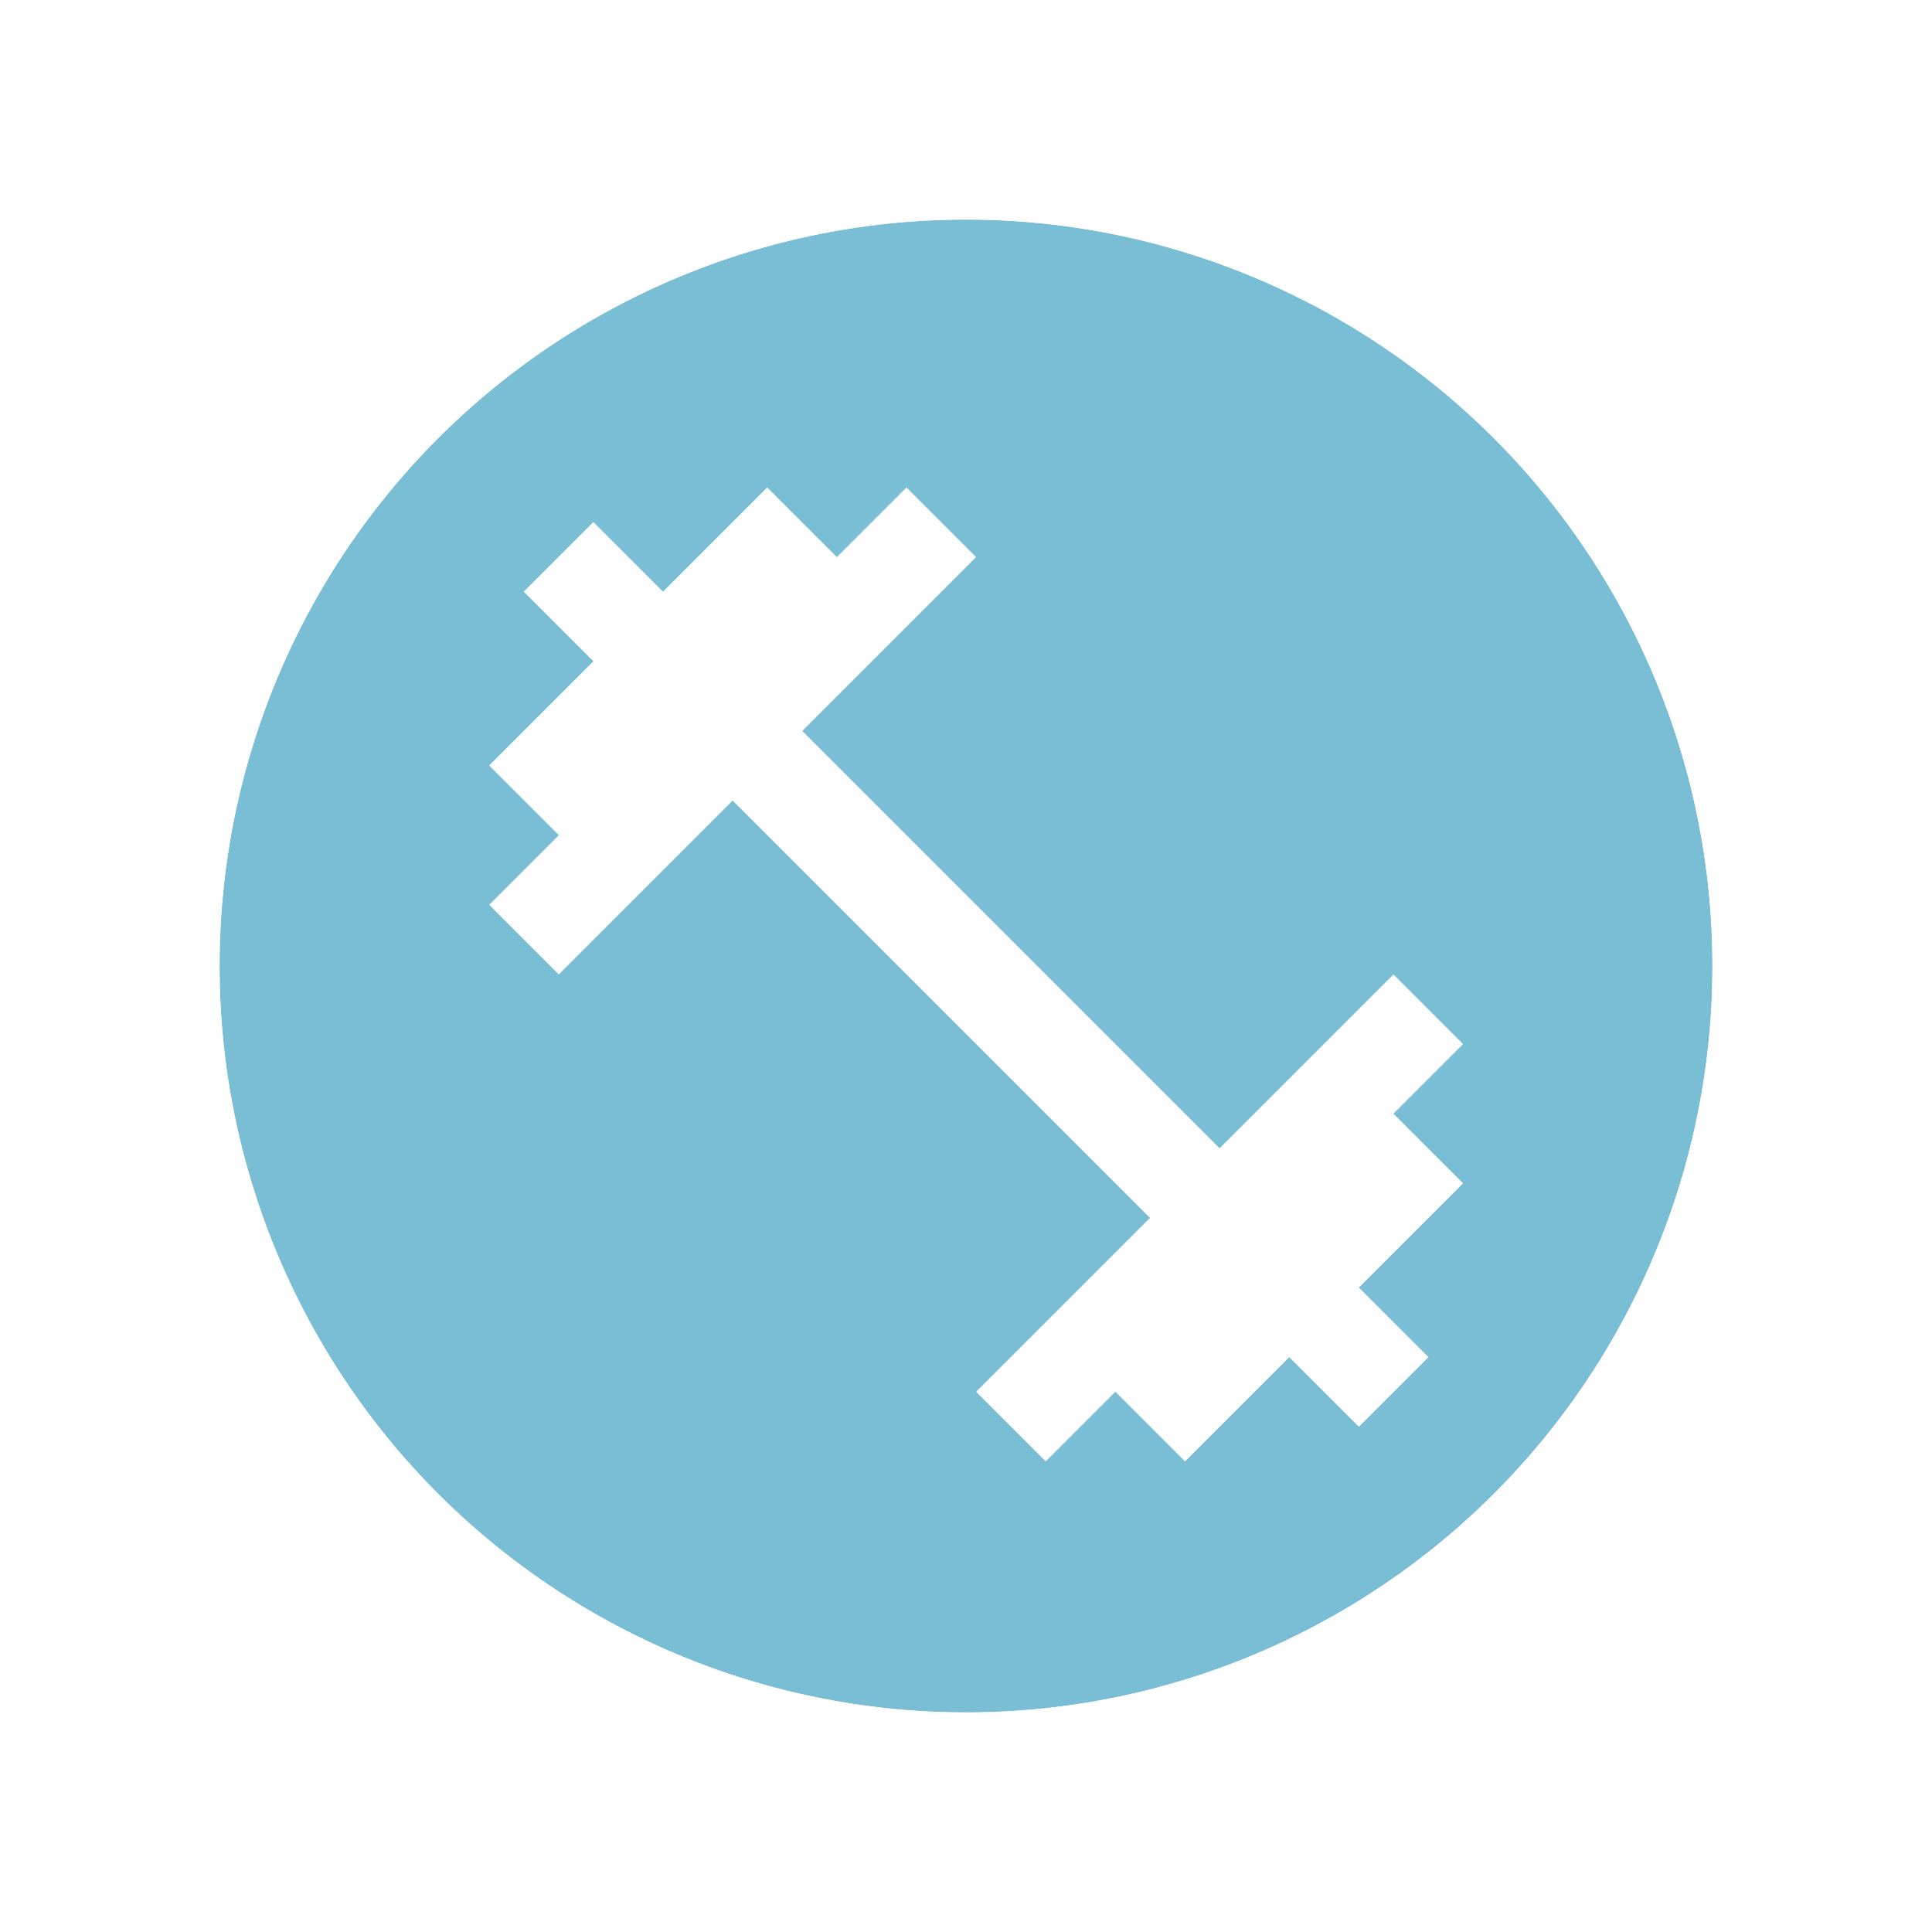 <svg width="88" height="88" viewBox="0 0 88 88" fill="none" xmlns="http://www.w3.org/2000/svg">
<g filter="url(#filter0_d_14_329)">
<circle cx="44" cy="44" r="34" fill="#79BED5"/>
<circle cx="44" cy="44" r="35.5" stroke="white" stroke-width="3"/>
</g>
<path d="M63.47 50.727L66.641 47.556L63.47 44.384L55.551 52.302L36.543 33.294L44.461 25.375L41.289 22.203L38.118 25.375L34.946 22.203L30.199 26.95L27.028 23.778L23.856 26.95L27.028 30.122L22.281 34.868L25.453 38.04L22.281 41.212L25.453 44.384L33.371 36.465L52.38 55.474L44.461 63.392L47.633 66.564L50.805 63.392L53.977 66.564L58.723 61.817L61.895 64.989L65.067 61.817L61.895 58.646L66.641 53.899L63.47 50.727Z" fill="white"/>
<defs>
<filter id="filter0_d_14_329" x="0.3" y="0.3" width="87.4" height="87.4" filterUnits="userSpaceOnUse" color-interpolation-filters="sRGB">
<feFlood flood-opacity="0" result="BackgroundImageFix"/>
<feColorMatrix in="SourceAlpha" type="matrix" values="0 0 0 0 0 0 0 0 0 0 0 0 0 0 0 0 0 0 127 0" result="hardAlpha"/>
<feOffset/>
<feGaussianBlur stdDeviation="3.35"/>
<feComposite in2="hardAlpha" operator="out"/>
<feColorMatrix type="matrix" values="0 0 0 0 0 0 0 0 0 0 0 0 0 0 0 0 0 0 0.25 0"/>
<feBlend mode="normal" in2="BackgroundImageFix" result="effect1_dropShadow_14_329"/>
<feBlend mode="normal" in="SourceGraphic" in2="effect1_dropShadow_14_329" result="shape"/>
</filter>
</defs>
</svg>
